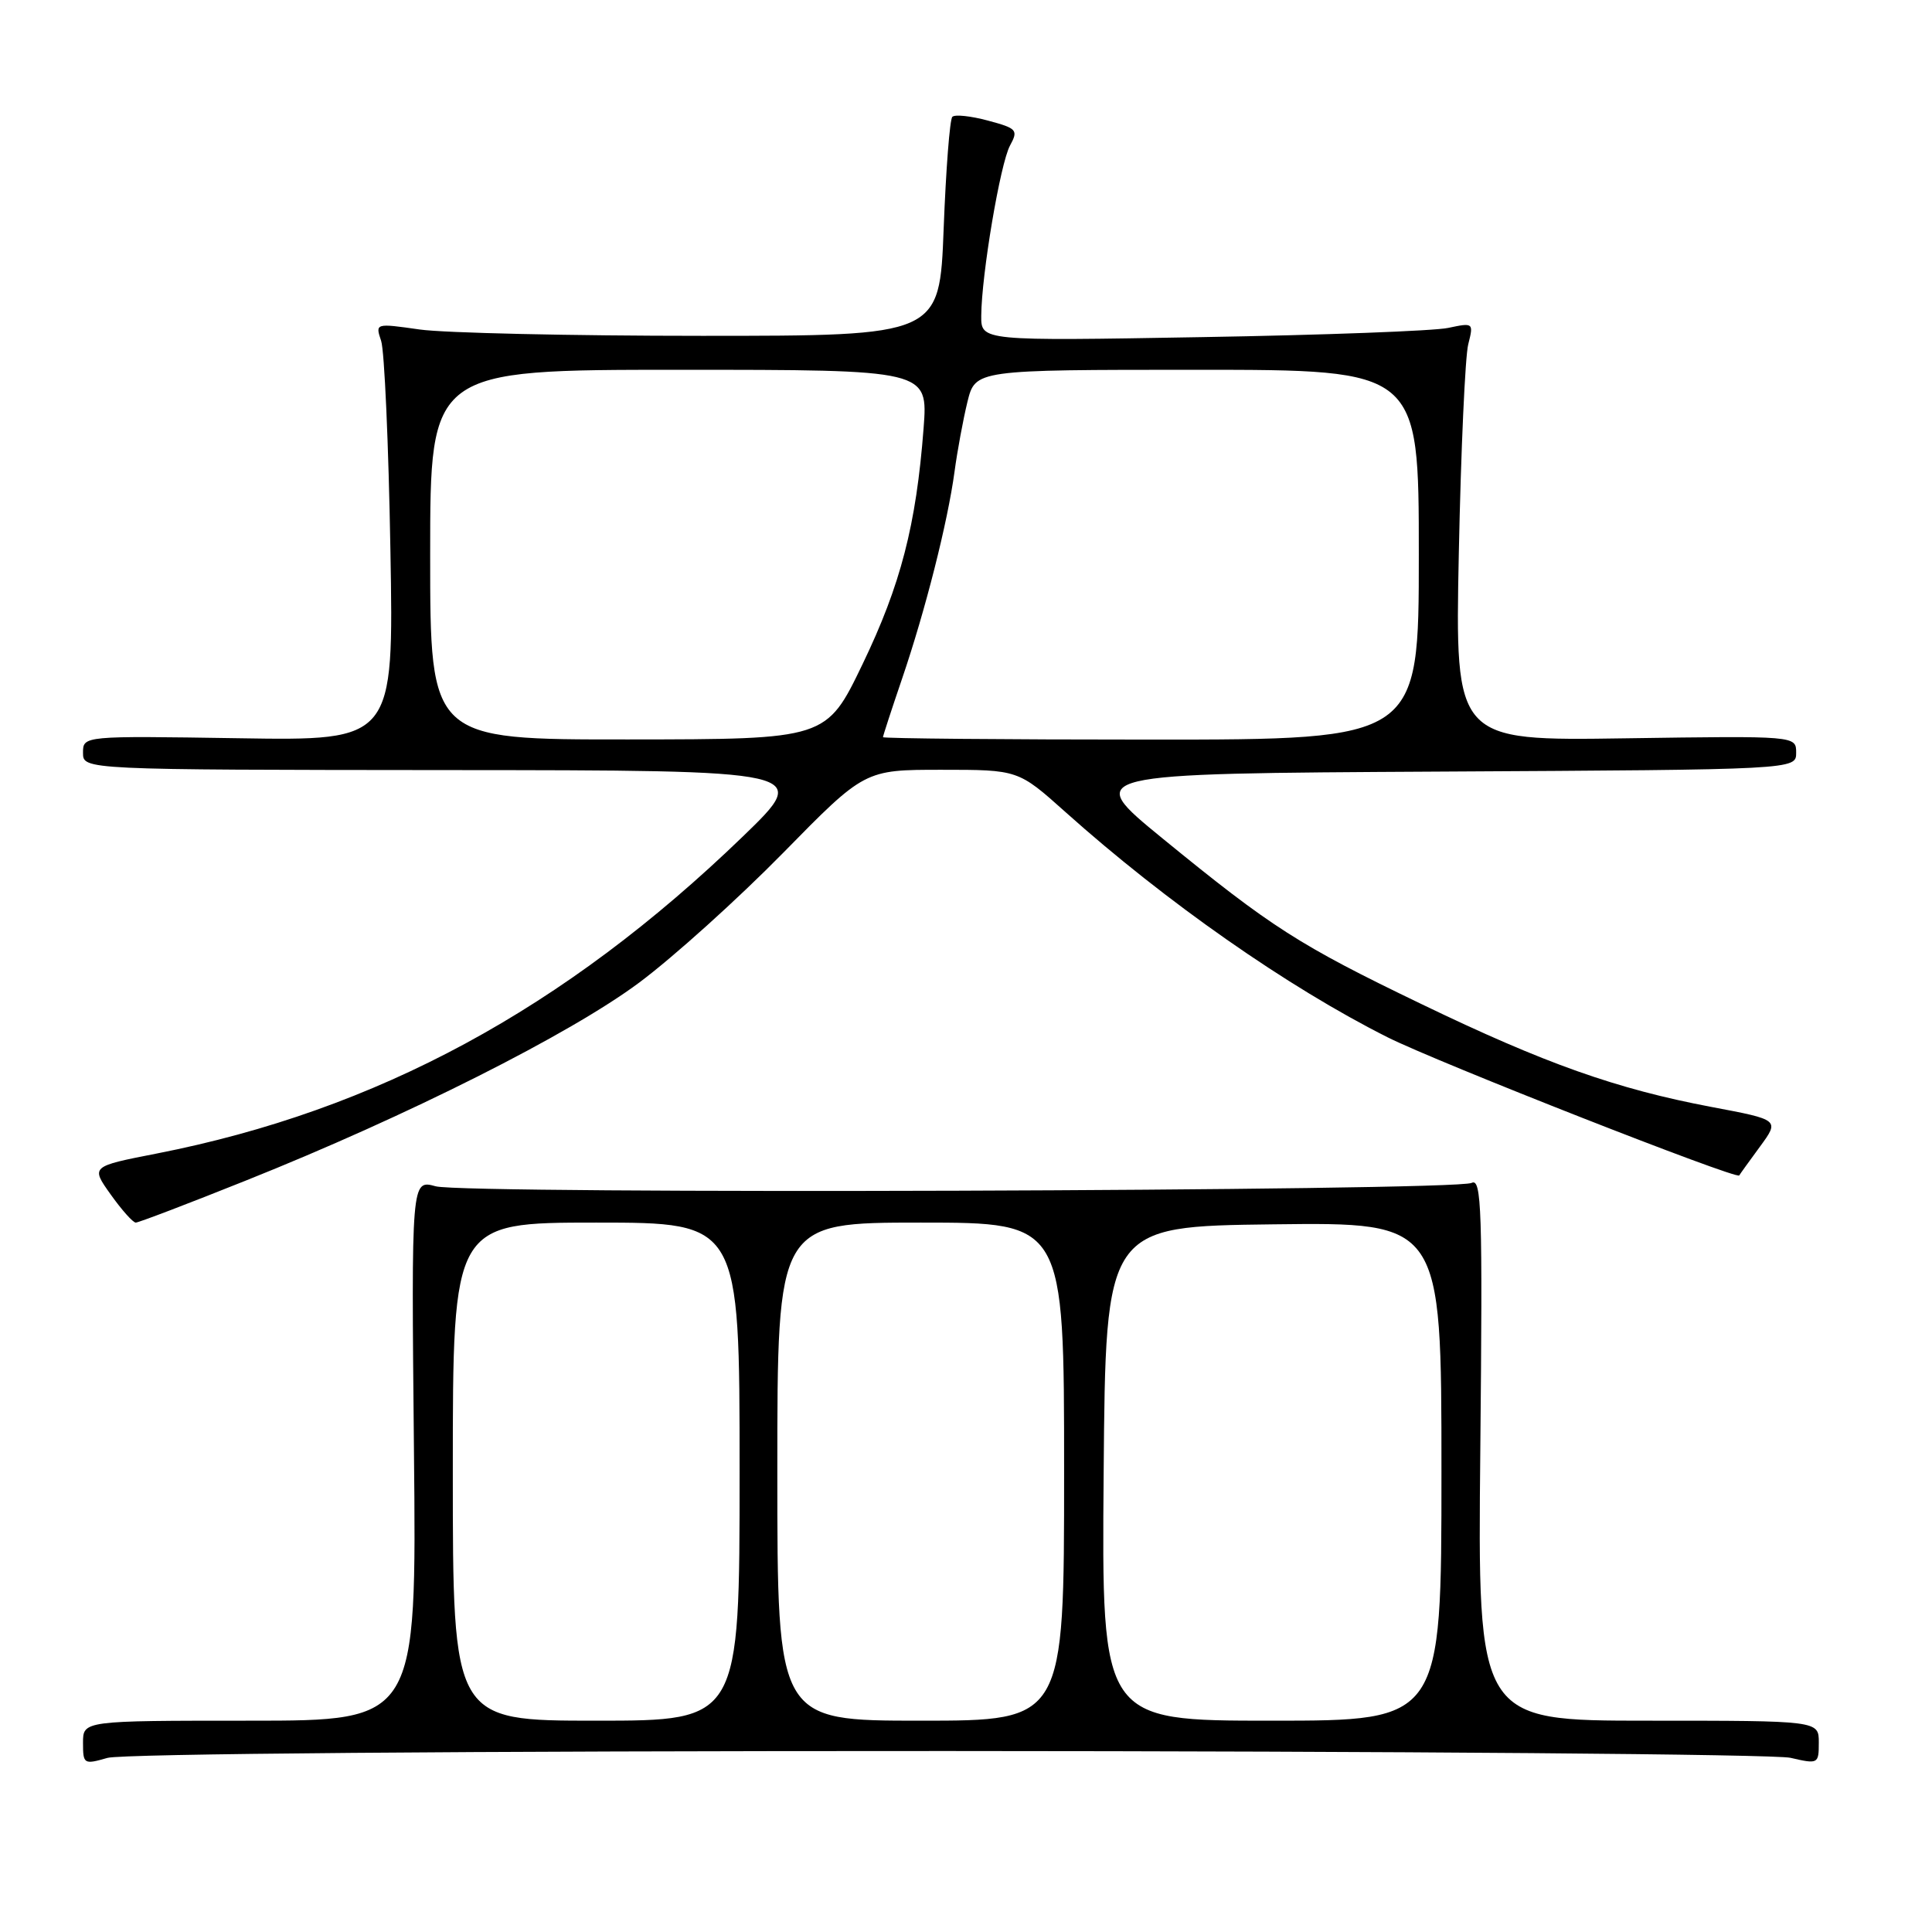 <?xml version="1.0" encoding="UTF-8" standalone="no"?>
<!DOCTYPE svg PUBLIC "-//W3C//DTD SVG 1.1//EN" "http://www.w3.org/Graphics/SVG/1.1/DTD/svg11.dtd" >
<svg xmlns="http://www.w3.org/2000/svg" xmlns:xlink="http://www.w3.org/1999/xlink" version="1.1" viewBox="0 0 256 256">
 <g >
 <path fill="currentColor"
d=" M 125.49 232.02 C 184.90 232.04 235.19 232.44 237.25 232.92 C 240.92 233.77 241.00 233.73 241.00 230.89 C 241.00 228.00 241.00 228.00 218.40 228.00 C 195.79 228.00 195.79 228.00 196.15 191.99 C 196.46 160.23 196.32 156.07 195.00 156.74 C 192.85 157.83 61.60 158.26 57.73 157.19 C 54.50 156.30 54.50 156.30 54.85 192.15 C 55.21 228.00 55.21 228.00 33.10 228.00 C 11.00 228.00 11.00 228.00 11.00 230.93 C 11.00 233.76 11.11 233.83 14.24 232.93 C 16.16 232.38 61.80 232.01 125.49 232.02 Z  M 32.58 156.43 C 54.00 147.87 75.55 137.02 84.71 130.19 C 89.23 126.82 97.79 119.10 103.75 113.03 C 114.57 102.00 114.57 102.00 124.75 102.00 C 134.92 102.00 134.92 102.00 141.21 107.63 C 154.50 119.52 170.64 130.81 183.89 137.46 C 190.52 140.78 230.16 156.35 230.46 155.75 C 230.53 155.61 231.76 153.90 233.20 151.94 C 235.81 148.38 235.81 148.38 226.79 146.68 C 214.16 144.29 204.72 140.94 188.34 133.04 C 172.10 125.22 168.46 122.88 154.01 111.07 C 143.53 102.50 143.53 102.50 190.76 102.24 C 238.00 101.98 238.00 101.98 238.00 99.74 C 238.00 97.50 238.00 97.50 215.40 97.83 C 192.80 98.17 192.80 98.17 193.30 73.33 C 193.58 59.68 194.14 47.20 194.55 45.62 C 195.27 42.77 195.24 42.74 191.89 43.45 C 190.03 43.85 175.34 44.40 159.25 44.67 C 130.00 45.18 130.00 45.18 130.02 41.84 C 130.06 36.36 132.54 21.67 133.83 19.29 C 134.95 17.23 134.76 17.01 130.91 15.98 C 128.65 15.37 126.52 15.14 126.19 15.48 C 125.85 15.81 125.34 22.48 125.04 30.29 C 124.50 44.50 124.50 44.50 93.00 44.50 C 75.67 44.50 58.85 44.12 55.61 43.66 C 49.73 42.82 49.72 42.83 50.50 45.16 C 50.94 46.45 51.49 58.90 51.73 72.82 C 52.18 98.15 52.18 98.15 31.59 97.82 C 11.00 97.50 11.00 97.50 11.00 99.75 C 11.00 102.00 11.00 102.00 59.25 102.04 C 107.50 102.07 107.50 102.07 98.43 110.84 C 74.74 133.72 49.94 147.13 20.76 152.85 C 12.02 154.56 12.02 154.56 14.67 158.28 C 16.13 160.33 17.62 162.00 17.99 162.00 C 18.36 162.00 24.92 159.50 32.58 156.43 Z  M 60.00 195.00 C 60.00 162.00 60.00 162.00 79.00 162.00 C 98.00 162.00 98.00 162.00 98.00 195.00 C 98.00 228.00 98.00 228.00 79.00 228.00 C 60.00 228.00 60.00 228.00 60.00 195.00 Z  M 103.00 195.00 C 103.00 162.00 103.00 162.00 122.00 162.00 C 141.00 162.00 141.00 162.00 141.00 195.00 C 141.00 228.00 141.00 228.00 122.00 228.00 C 103.00 228.00 103.00 228.00 103.00 195.00 Z  M 146.24 195.25 C 146.50 162.50 146.50 162.50 168.75 162.23 C 191.00 161.96 191.00 161.96 191.00 194.98 C 191.00 228.00 191.00 228.00 168.49 228.00 C 145.97 228.00 145.97 228.00 146.24 195.25 Z  M 57.00 73.50 C 57.00 49.00 57.00 49.00 89.99 49.00 C 122.97 49.00 122.97 49.00 122.38 56.75 C 121.40 69.57 119.35 77.50 114.30 87.99 C 109.50 97.96 109.50 97.96 83.25 97.98 C 57.00 98.00 57.00 98.00 57.00 73.50 Z  M 117.00 97.68 C 117.00 97.50 118.14 94.01 119.53 89.93 C 122.62 80.87 125.57 69.22 126.48 62.50 C 126.85 59.75 127.62 55.59 128.19 53.25 C 129.24 49.00 129.24 49.00 158.62 49.00 C 188.00 49.00 188.00 49.00 188.00 73.50 C 188.00 98.00 188.00 98.00 152.50 98.00 C 132.97 98.00 117.00 97.85 117.00 97.68 Z "/>
</g>
</svg>